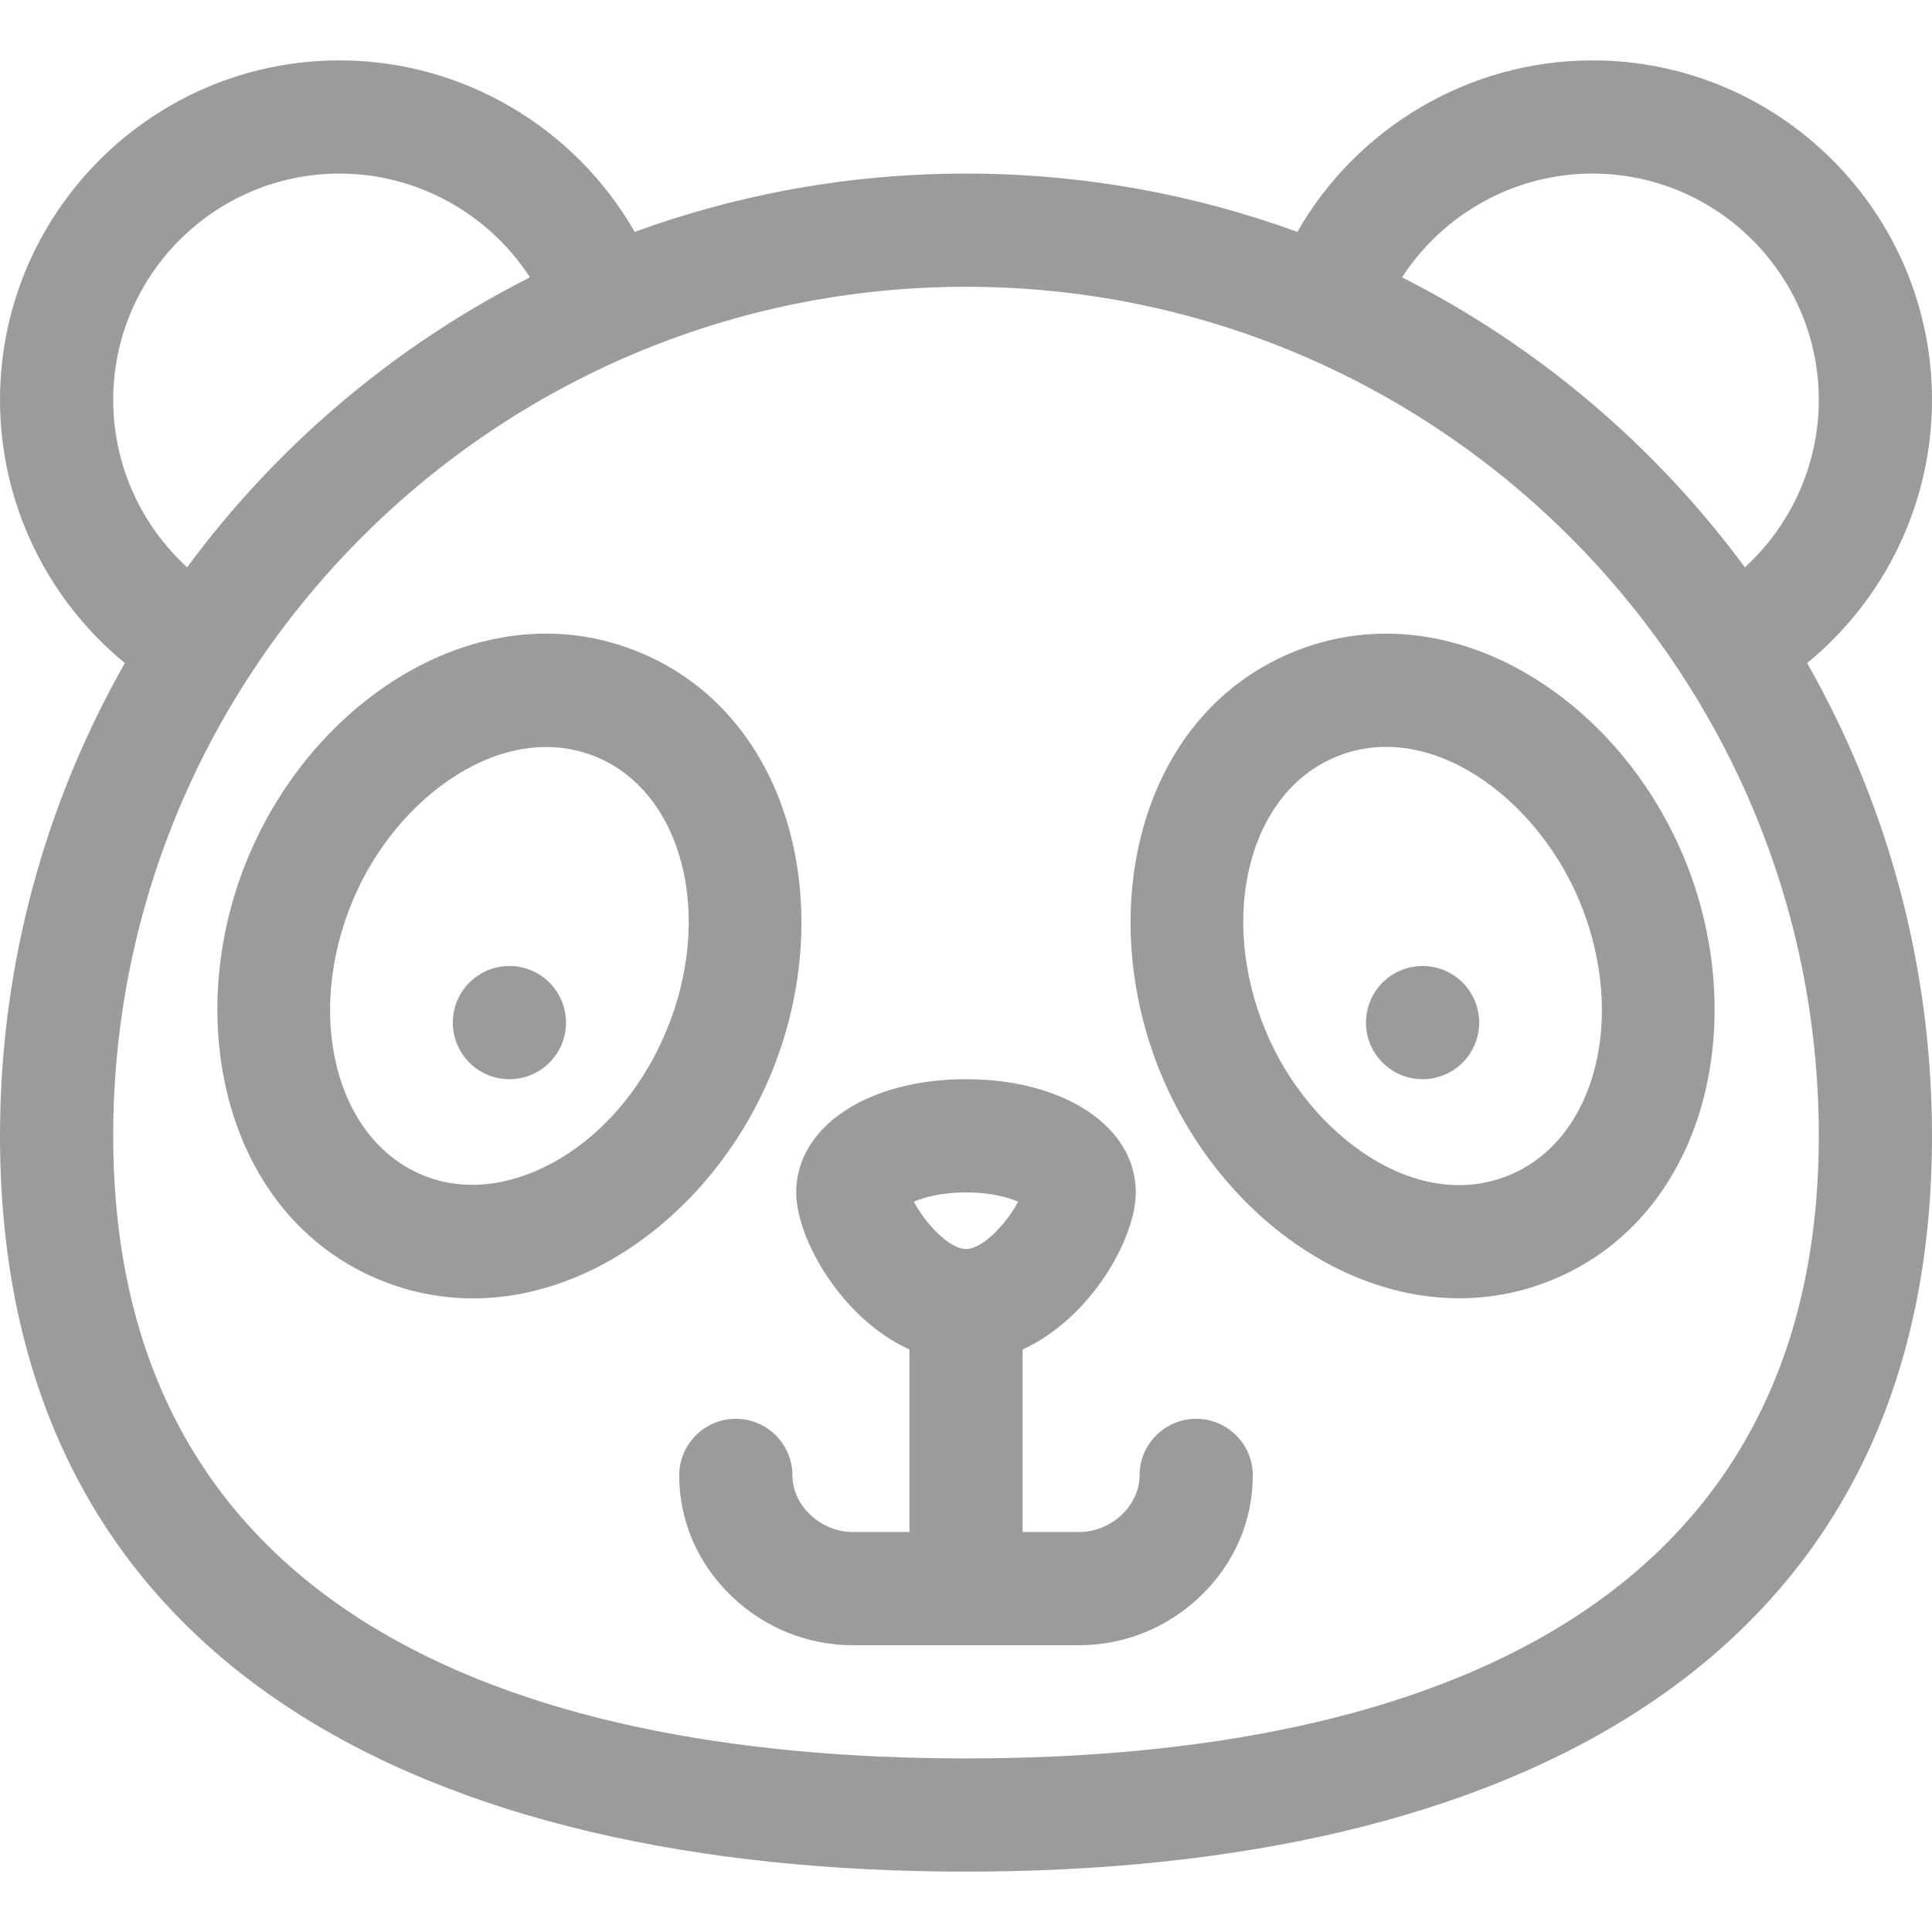 <?xml version="1.0"?>
<svg xmlns="http://www.w3.org/2000/svg" height="512px" viewBox="0 -16 512 512" width="512px" class=""><g><path d="m317 360c-8.285 0-15 6.715-15 15 0 7.992-7.477 15-16 15h-15v-48.371c17.984-8.184 30-29.383 30-41.629 0-17.383-18.926-30-45-30s-45 12.617-45 30c0 12.246 12.016 33.445 30 41.629v48.371h-15c-8.523 0-16-7.008-16-15 0-8.285-6.715-15-15-15s-15 6.715-15 15c0 12.09 4.945 23.473 13.922 32.055 8.73 8.348 20.125 12.945 32.078 12.945h60c11.953 0 23.348-4.598 32.078-12.945 8.977-8.582 13.922-19.965 13.922-32.055 0-8.285-6.715-15-15-15zm-61-60c6.367 0 11.09 1.27 13.809 2.461-2.73 5.262-9.137 12.539-13.809 12.539s-11.078-7.277-13.809-12.539c2.719-1.191 7.441-2.461 13.809-2.461zm0 0" data-original="#000000" class="active-path" data-old_color="#000000" fill="#9B9B9B"/><path d="m512 90c0-49.625-40.375-90-90-90-32.578 0-62.375 17.777-78.195 45.453-27.398-9.996-56.973-15.453-87.805-15.453s-60.406 5.457-87.805 15.453c-15.82-27.676-45.617-45.453-78.195-45.453-49.625 0-90 40.375-90 90 0 27.219 12.391 52.781 33.094 69.723-21.055 37.023-33.094 79.773-33.094 125.277 0 142.059 115.527 195 256 195 142.07 0 256-54.043 256-195 0-45.504-12.039-88.254-33.094-125.277 20.703-16.941 33.094-42.504 33.094-69.723zm-482 0c0-33.086 26.914-60 60-60 20.602 0 39.539 10.66 50.438 27.504-35.996 18.215-67.109 44.664-90.844 76.836-12.312-11.25-19.594-27.309-19.594-44.34zm226 360c-123.543 0-226-41.363-226-165 0-124.066 101.383-225 226-225s226 100.934 226 225c0 123.52-102.266 165-226 165zm206.406-315.66c-23.734-32.172-54.848-58.621-90.844-76.836 10.898-16.844 29.836-27.504 50.438-27.504 33.086 0 60 26.914 60 60 0 17.031-7.281 33.09-19.594 44.34zm0 0" data-original="#000000" class="active-path" data-old_color="#000000" fill="#9B9B9B"/><path d="m150 255c0 8.285-6.715 15-15 15s-15-6.715-15-15 6.715-15 15-15 15 6.715 15 15zm0 0" data-original="#000000" class="active-path" data-old_color="#000000" fill="#9B9B9B"/><path d="m392 255c0 8.285-6.715 15-15 15s-15-6.715-15-15 6.715-15 15-15 15 6.715 15 15zm0 0" data-original="#000000" class="active-path" data-old_color="#000000" fill="#9B9B9B"/><path d="m204.195 268.93c18.047-43.168 6.176-94.965-34.48-111.965-40.832-17.07-85.953 11.152-103.91 54.105-18.047 43.168-6.176 94.965 34.48 111.965 40.934 17.113 86.008-11.281 103.91-54.105zm-57.699 23.203c-11.844 6.469-24.141 7.613-34.641 3.223-22.891-9.57-31.137-42.188-18.375-72.711 11.586-27.711 40.172-48.242 64.66-38 22.895 9.57 31.137 42.188 18.379 72.711-6.418 15.355-17.082 27.703-30.023 34.777zm0 0" data-original="#000000" class="active-path" data-old_color="#000000" fill="#9B9B9B"/><path d="m342.285 156.965c-40.859 17.082-52.426 69.047-34.48 111.965 18.312 43.801 63.746 70.895 103.91 54.105 40.832-17.07 52.441-69.012 34.48-111.965-18.059-43.199-63.277-71.094-103.91-54.105zm57.859 138.391c-25.008 10.457-53.328-10.887-64.664-38-12.758-30.523-4.516-63.141 18.379-72.711 25-10.457 53.328 10.891 64.66 38 12.758 30.523 4.516 63.141-18.375 72.711zm0 0" data-original="#000000" class="active-path" data-old_color="#000000" fill="#9B9B9B"/></g> </svg>
